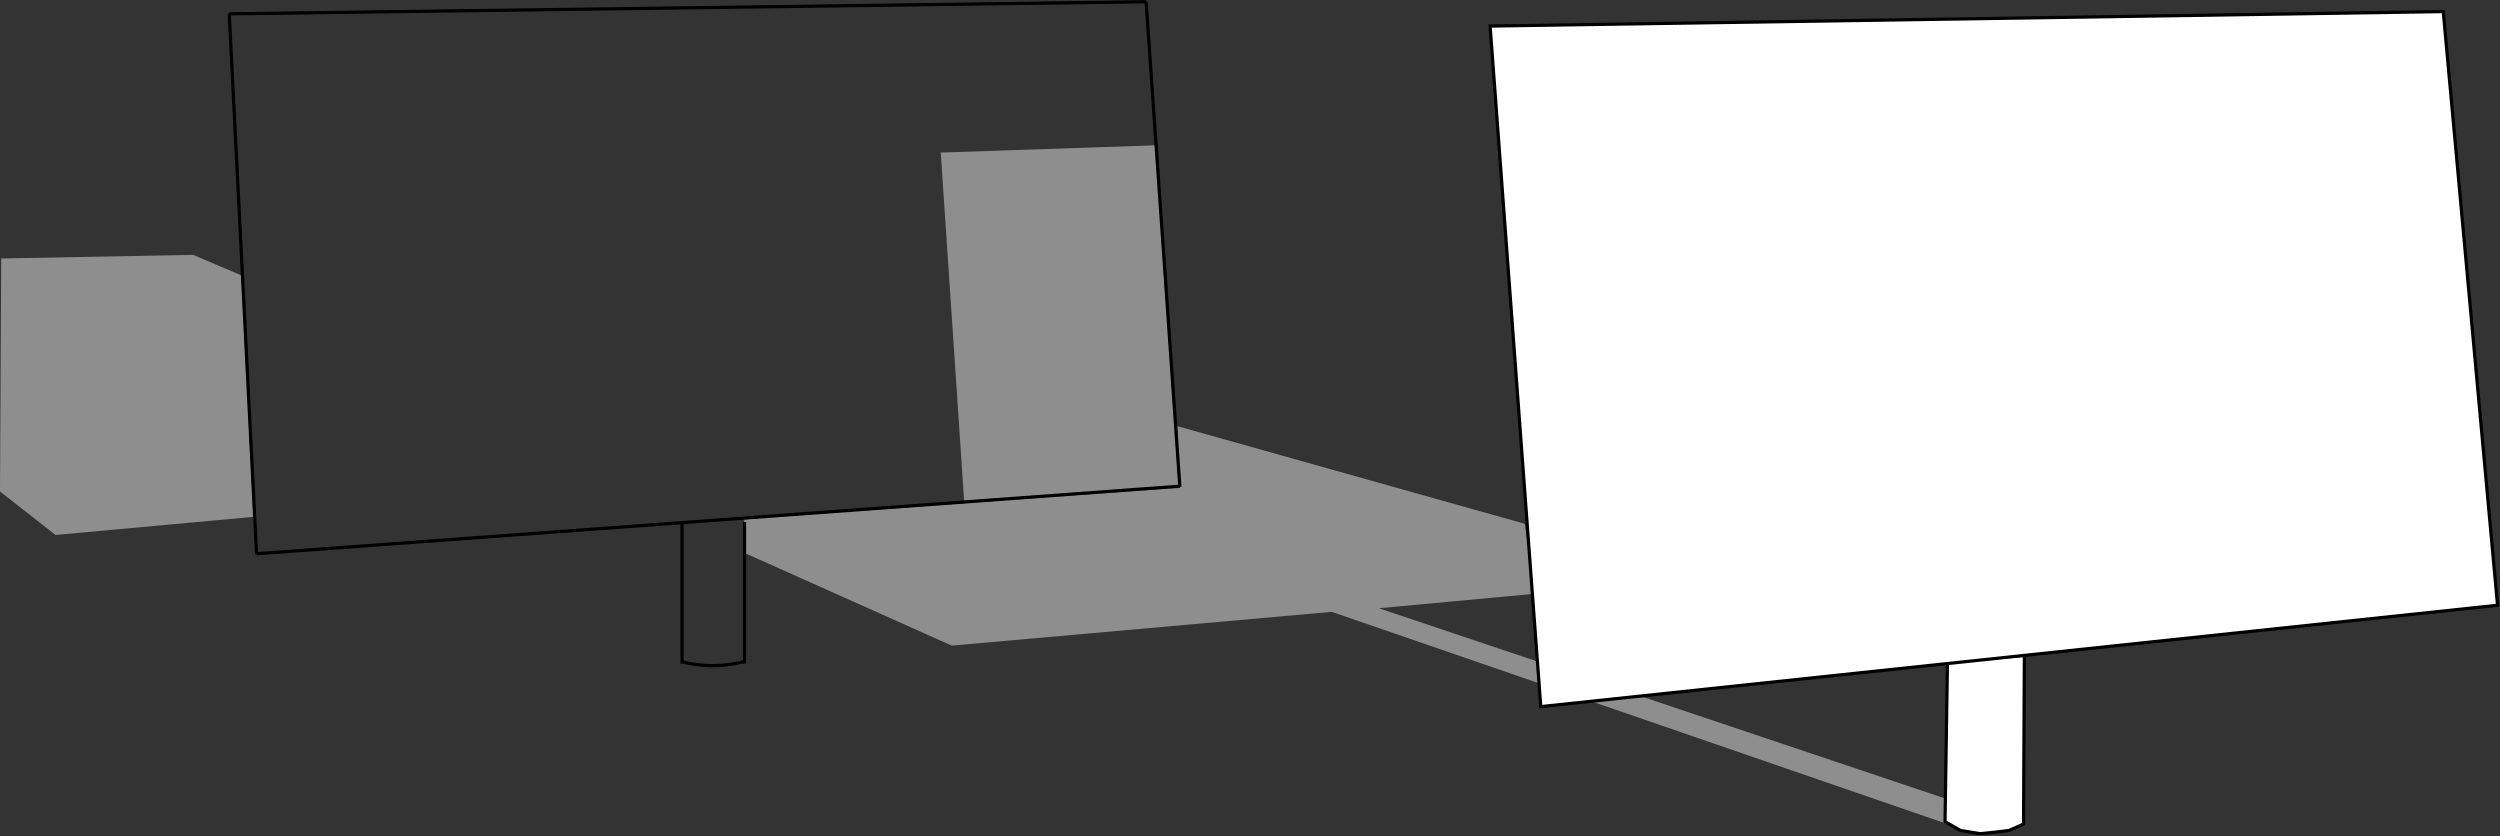 <svg width="3561" height="1191" xmlns="http://www.w3.org/2000/svg" xmlns:xlink="http://www.w3.org/1999/xlink" overflow="hidden"><rect width="100%" height="100%" fill="#333333" stroke="none"/><defs><clipPath id="clip0"><rect x="249" y="529" width="3561" height="1191"/></clipPath></defs><g clip-path="url(#clip0)" transform="translate(-249 -529)"><path d="M1894.44 736 1589 746.32 1622.56 1246 1928 1223.64 1894.44 736Z" fill="#8E8E8E" fill-rule="evenodd"/><path d="M1309 1268.26 1309 1316.36 1604.61 1448.62 2146 1400.53 3038 1708 3036.28 1671.93 2213.03 1395.38 2434.74 1374.76 2420.99 1275.14 1926.01 1136 1929.45 1223.6 1309 1268.26Z" fill="#8E8E8E" fill-rule="evenodd"/><path d="M3022.96 1471.65 3019.5 1699.34 3041.41 1711.92 3069.08 1716.5 3092.14 1714.21 3110.59 1711.92 3131.35 1702.77C3131.73 1622.68 3132.12 1542.59 3132.5 1462.5L3022.96 1471.65Z" stroke="#000000" stroke-width="4.583" stroke-miterlimit="8" fill="#FFFFFF" fill-rule="evenodd"/><path d="M250.719 897.159C250.146 1007.8 249.573 1118.44 249 1229.09L328.076 1291 610 1265.2 592.81 921.237 524.048 892 250.719 897.159Z" fill="#8E8E8E" fill-rule="evenodd"/><path d="M0 0 1306.25 17.188" stroke="#000000" stroke-width="4.583" stroke-miterlimit="8" fill="none" fill-rule="evenodd" transform="matrix(1 0 0 -1 575.5 548.687)"/><path d="M0 0 1315.42 96.25" stroke="#000000" stroke-width="4.583" stroke-miterlimit="8" fill="none" fill-rule="evenodd" transform="matrix(1 0 0 -1 614.5 1317.75)"/><path d="M614.458 1318.5 575.5 548.5" stroke="#000000" stroke-width="4.583" stroke-miterlimit="8" fill="none" fill-rule="evenodd"/><path d="M1929.62 1222.44 1881.5 531.5" stroke="#000000" stroke-width="4.583" stroke-miterlimit="8" fill="none" fill-rule="evenodd"/><path d="M0 0 0 201.667" stroke="#000000" stroke-width="4.583" stroke-miterlimit="8" fill="none" fill-rule="evenodd" transform="matrix(1 0 0 -1 1220.5 1474.17)"/><path d="M0 0 0 201.667" stroke="#000000" stroke-width="4.583" stroke-miterlimit="8" fill="none" fill-rule="evenodd" transform="matrix(1 0 0 -1 1309.5 1474.17)"/><path d="M1308.5 1471.41C1279.27 1479.17 1247.78 1479.11 1219.11 1471.24" stroke="#000000" stroke-width="4.583" stroke-miterlimit="8" fill="none" fill-rule="evenodd"/><path d="M2371.5 566.125 2443.68 1535.5 3806.5 1391.12 3729.16 545.5 2371.5 566.125Z" stroke="#000000" stroke-width="4.583" stroke-miterlimit="8" fill="#FFFFFF" fill-rule="evenodd"/></g></svg>